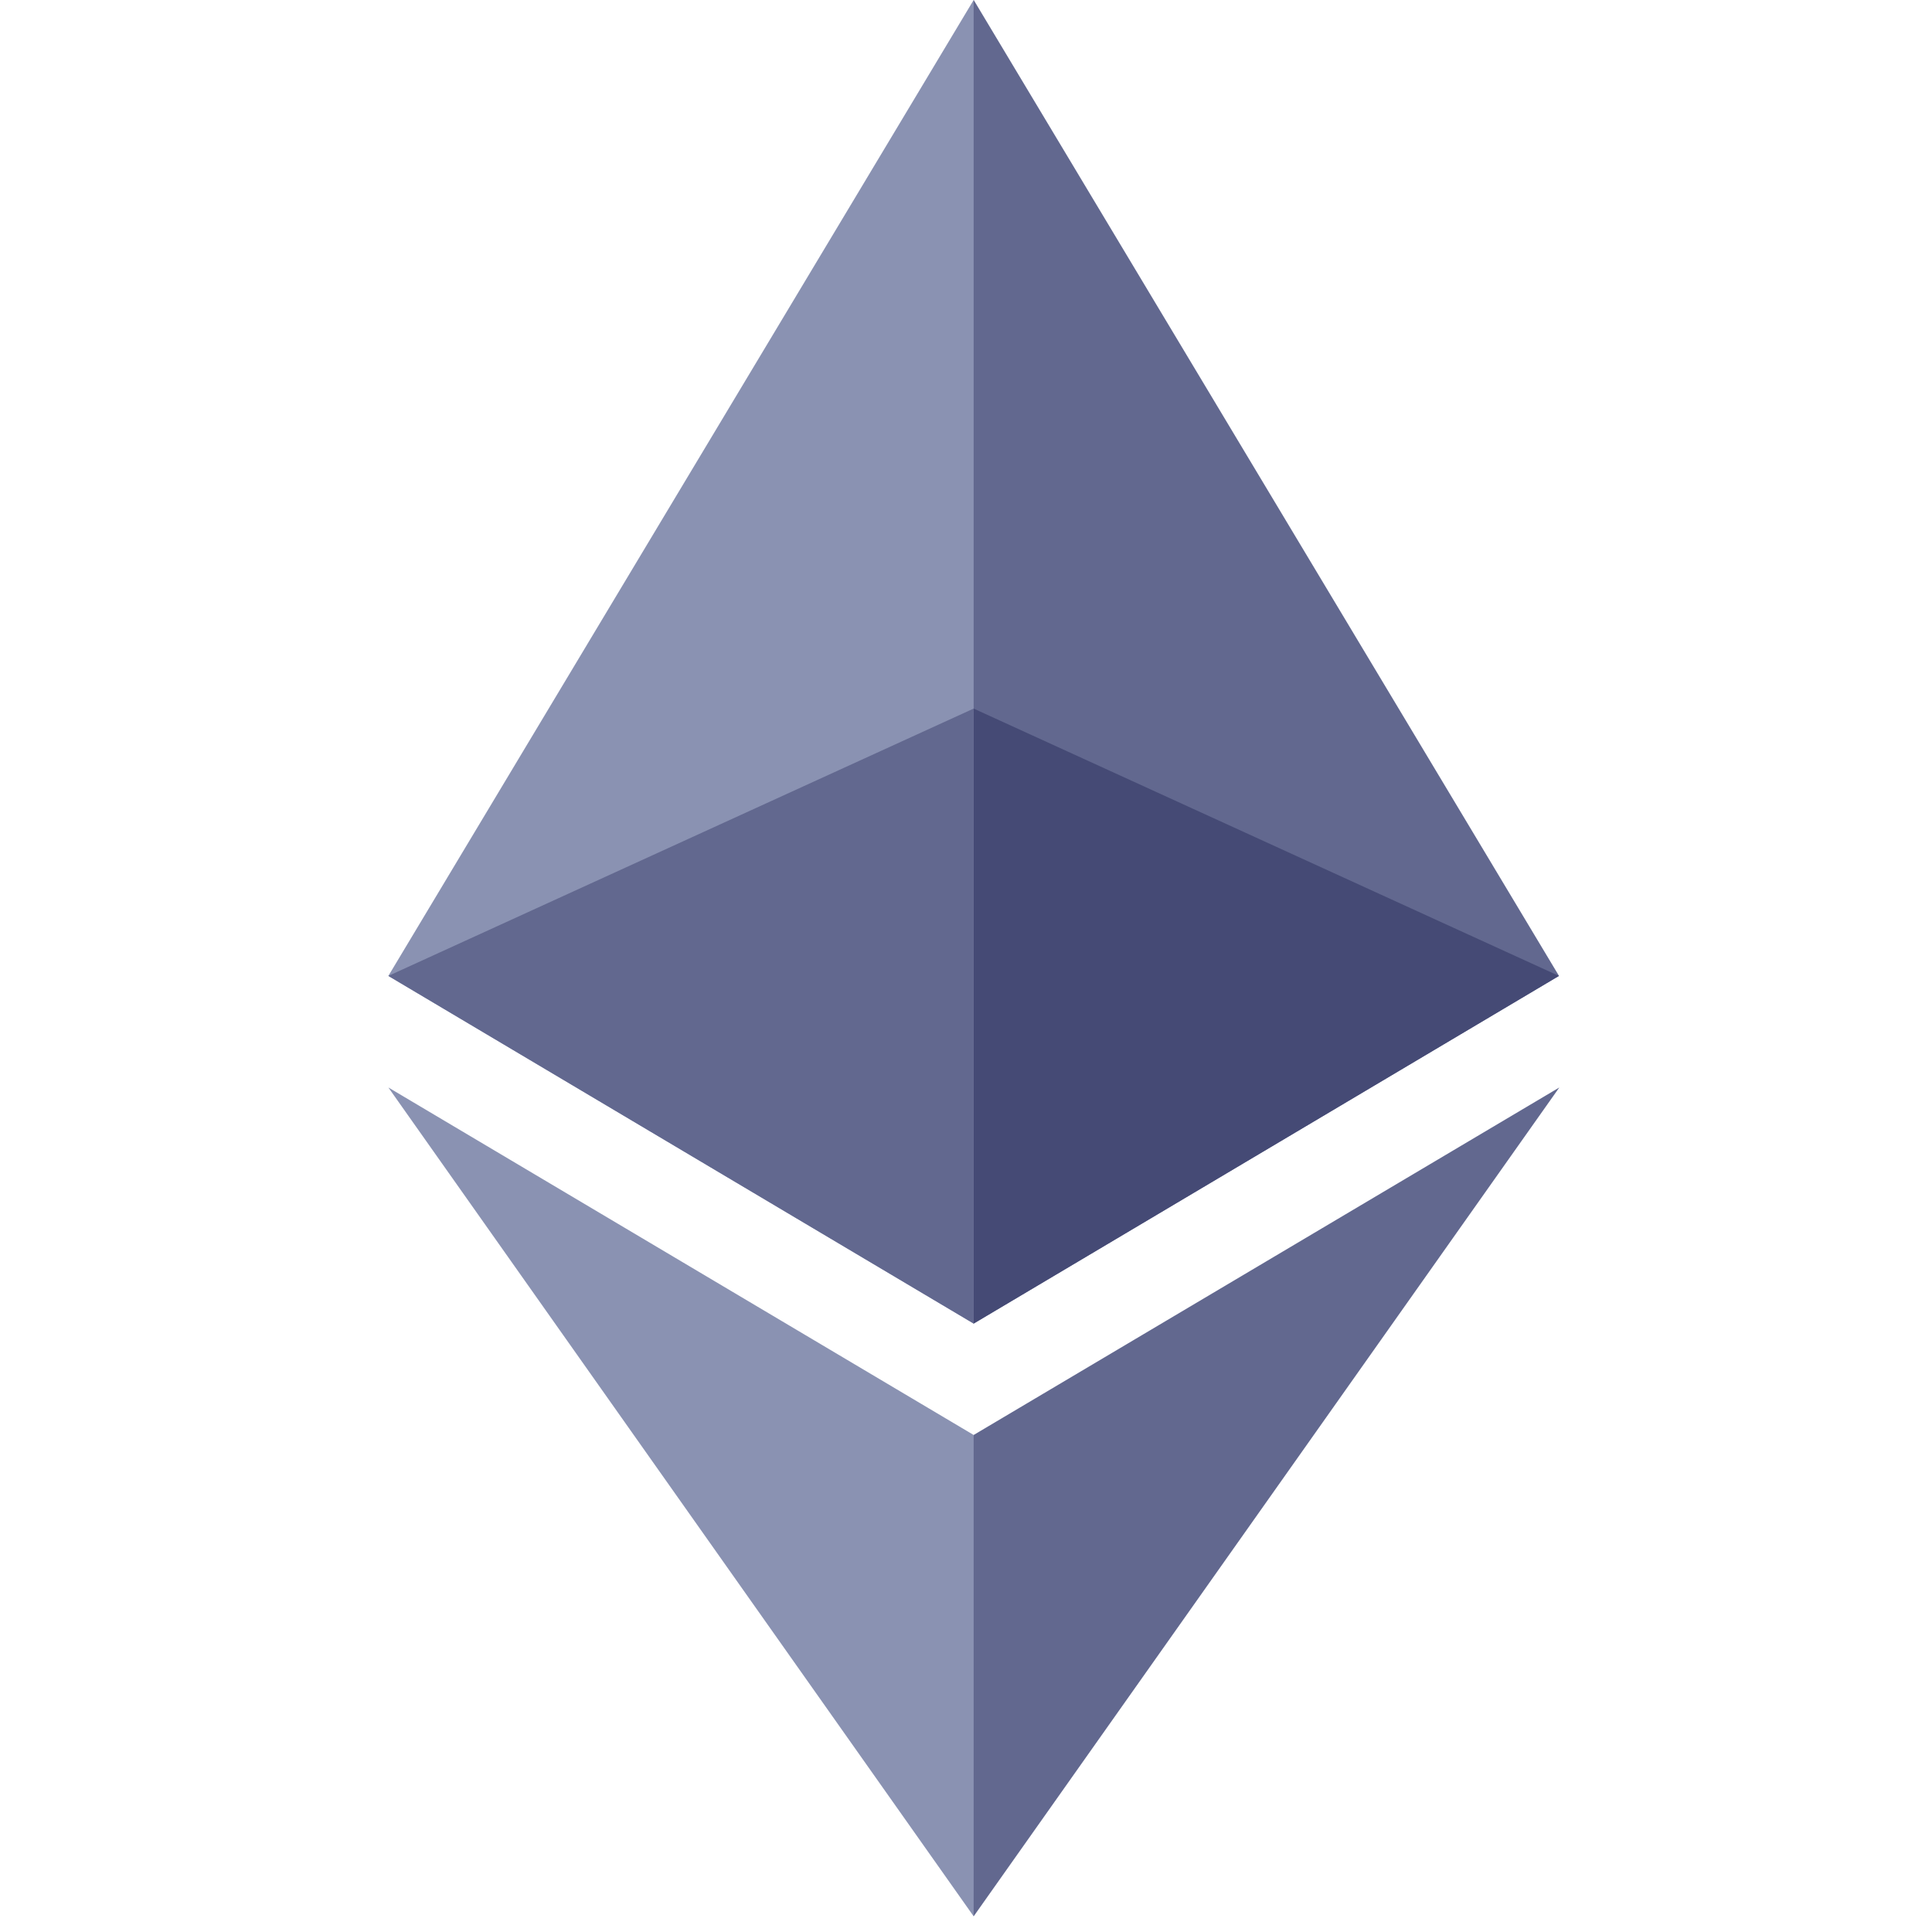 <svg width="123" height="123" viewBox="0 0 123 123" fill="none" xmlns="http://www.w3.org/2000/svg">
<g id="USDC/Variant3">
<g id="Group 11">
<path id="Vector" d="M61.177 83.448L61.991 84.265L99.253 62.131L61.991 0L61.177 2.78V83.448Z" fill="#62688F"/>
<path id="Vector_2" d="M61.987 84.265V0L24.725 62.131L61.987 84.265Z" fill="#8A92B2"/>
<path id="Vector_3" d="M61.529 120.655L61.988 122.001L99.273 69.234L61.988 91.357L61.53 91.919L61.529 120.655Z" fill="#62688F"/>
<path id="Vector_4" d="M24.725 69.234L61.987 122.001V91.357L24.725 69.234Z" fill="#8A92B2"/>
<path id="Vector_5" d="M61.985 45.111V84.265L99.247 62.131L61.985 45.111Z" fill="#454A75"/>
<path id="Vector_6" d="M61.987 45.111L24.725 62.131L61.987 84.265V45.111Z" fill="#62688F"/>
</g>
</g>
</svg>
